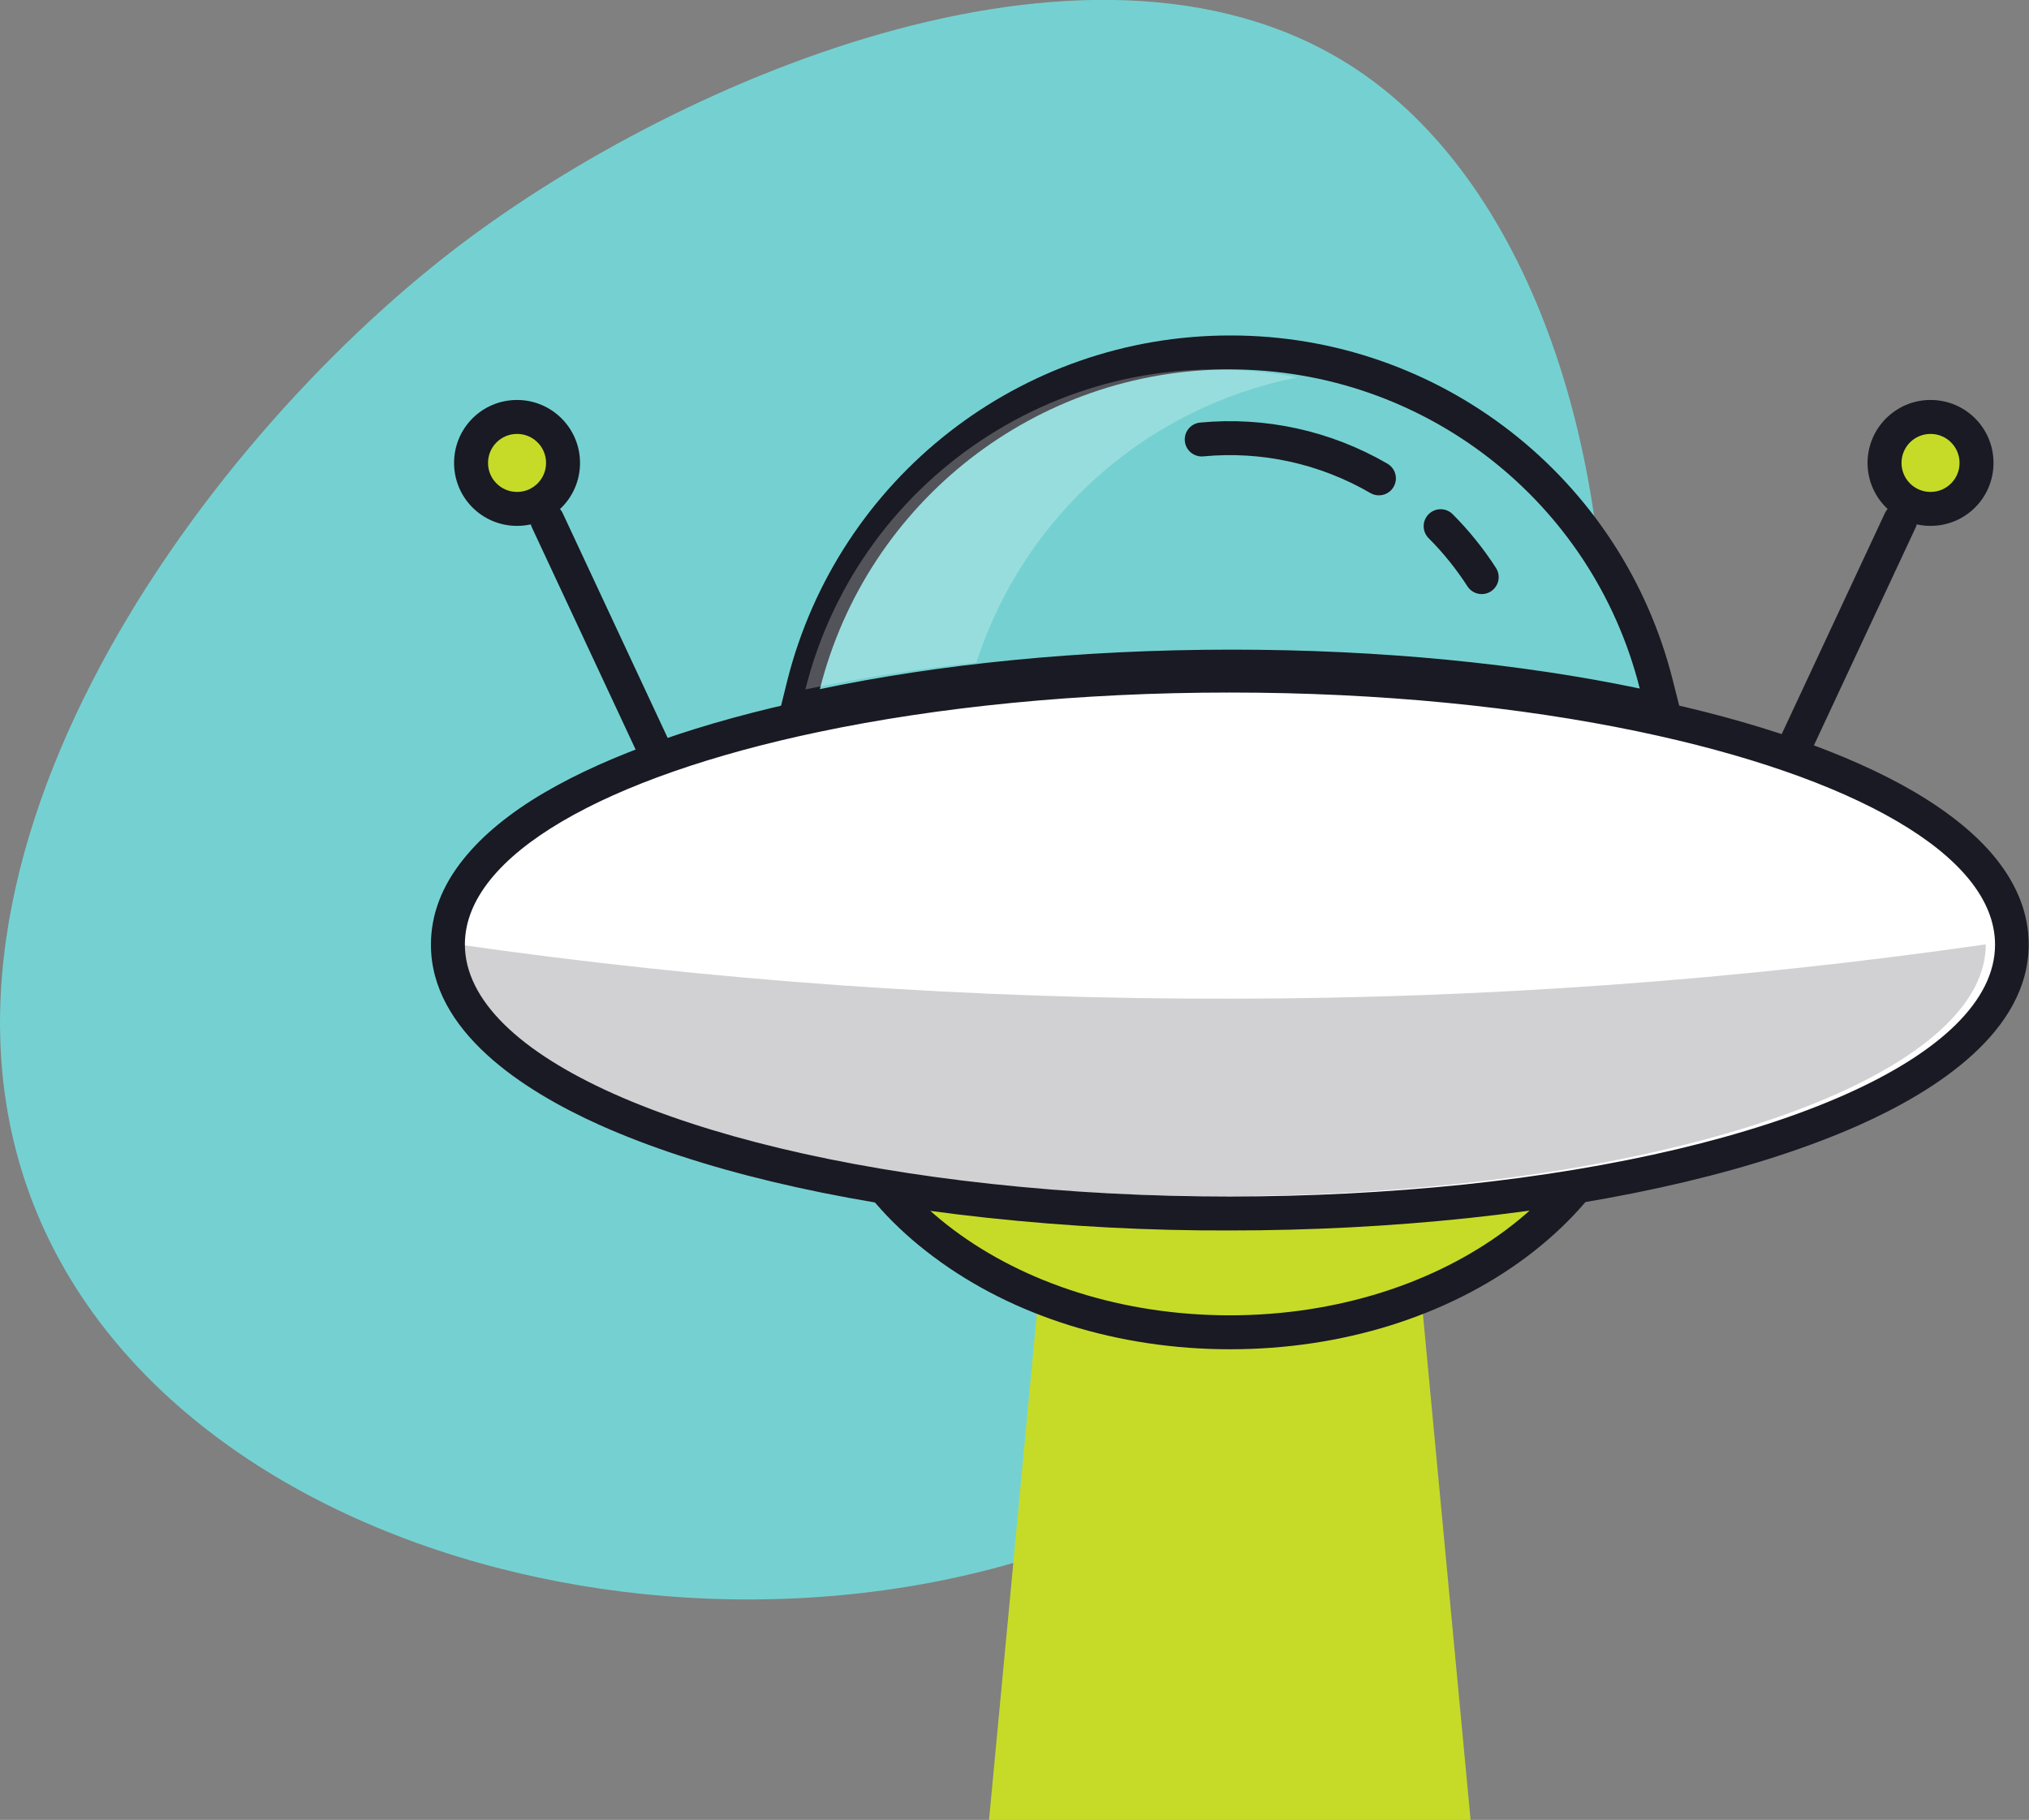 <?xml version="1.0" encoding="utf-8"?>
<!-- Generator: Adobe Illustrator 24.3.0, SVG Export Plug-In . SVG Version: 6.00 Build 0)  -->
<svg version="1.1" id="Layer_1" xmlns="http://www.w3.org/2000/svg" xmlns:xlink="http://www.w3.org/1999/xlink" x="0px" y="0px"
	 viewBox="0 0 657.3 589.7" style="enable-background:new 0 0 657.3 589.7;" xml:space="preserve">
<rect x="0" y="0" width="657.3" height="589.7" fill="#808080" stroke="none"/>
<style type="text/css">
	.st0{fill:#75D1D1;}
	.st1{fill:#C6DB28;}
	.st2{fill:#191A23;}
	.st3{fill:#FFFFFF;}
	.st4{opacity:0.25;fill:#FFFFFF;enable-background:new    ;}
	.st5{opacity:0.2;}
	.st6{fill:none;stroke:#191A23;stroke-width:11;stroke-linecap:round;stroke-linejoin:round;}
	.st7{fill:none;stroke:#191A23;stroke-width:11;stroke-linecap:round;stroke-miterlimit:10;}
</style>
<g id="Layer_2_1_">
	<g id="Layer_1-2">
		<path class="st0" d="M148.5,79.8c-85.4,65-186.6,205.3-134,319c55.9,120.8,260.2,156.9,383,76.3c155.9-102.3,154.9-375.6,43-451.9
			C357.2-33.5,221,24.6,148.5,79.8z"/>
		<polygon class="st1" points="476.4,589.7 320.4,589.7 351.2,263.8 445.7,263.8 		"/>
		<path class="st1" d="M398.4,431.8c-35,0-67.9-10.2-92.7-28.8c-25.3-18.9-39.2-44.2-39.2-71.2s13.9-52.3,39.2-71.2
			c24.8-18.6,57.8-28.8,92.7-28.8s67.9,10.2,92.7,28.8c25.3,18.9,39.3,44.2,39.3,71.2s-13.9,52.3-39.3,71.3
			C466.3,421.5,433.4,431.8,398.4,431.8z"/>
		<path class="st2" d="M398.4,237.2c69.9,0,126.5,42.3,126.5,94.5s-56.6,94.5-126.5,94.5S272,384,272,331.7S328.6,237.2,398.4,237.2
			 M398.5,226.2c-36.1,0-70.2,10.6-96,29.9c-12.8,9.6-23,20.9-30.1,33.4c-15.2,26.1-15.2,58.3,0,84.4c7.1,12.6,17.2,23.8,30.1,33.4
			c25.8,19.3,59.9,29.9,96,29.9s70.2-10.6,96-29.9c12.8-9.6,23-20.9,30.1-33.4c15.2-26.1,15.2-58.3,0-84.4
			c-7.1-12.6-17.2-23.8-30.1-33.4C468.7,236.8,434.6,226.2,398.5,226.2z"/>
		<path class="st3" d="M398.4,393.2c-26.1,0-52.1-1.3-78-4.1c-49.8-5.4-92.6-15.6-124-29.7c-33.6-15-51.4-33.5-51.4-53.4
			c0-16,11.8-31.4,34.1-44.6c20.4-12,49.7-22.3,84.7-29.6c40.2-8.5,86.7-13,134.5-13c47.3,0,93.4,4.4,133.3,12.7
			c35.3,7.3,64.9,17.6,85.6,29.7c22.6,13.2,34.5,28.7,34.5,44.8c0,20-17.9,38.5-51.8,53.6c-31.6,14.1-74.8,24.3-124.9,29.6
			C449.6,391.9,424,393.2,398.4,393.2z"/>
		<path class="st2" d="M398.4,224.4c48.6,0,93.9,4.6,132.2,12.6c69.5,14.5,115.7,40,115.7,69.1c0,36.4-72.1,67.2-171.8,77.7
			c-25.3,2.6-50.7,3.9-76.1,3.9c-25.9,0-51.7-1.3-77.4-4.1c-99-10.7-170.4-41.4-170.4-77.6c0-28.9,45.6-54.3,114.5-68.8
			C303.6,229.1,349.3,224.4,398.4,224.4 M398.4,213.4c-48.2,0-95.1,4.5-135.6,13.1c-35.6,7.5-65.4,18-86.4,30.3
			c-11.3,6.6-20.1,13.9-26.2,21.5c-7.1,8.8-10.6,18.1-10.6,27.8c0,28,29.7,47.2,54.6,58.4c31.9,14.3,75.3,24.7,125.6,30.1
			c26.1,2.8,52.4,4.2,78.6,4.1c25.8,0,51.6-1.3,77.2-4c50.7-5.4,94.4-15.8,126.6-30.1c25.1-11.2,55-30.4,55-58.6
			c0-9.7-3.6-19.1-10.7-27.9c-6.2-7.7-15.1-14.9-26.5-21.6c-21.2-12.4-51.3-22.9-87.2-30.3C492.6,217.8,446.1,213.4,398.4,213.4
			L398.4,213.4z"/>
		<path class="st0" d="M260.3,222.1c19.1-76.3,96.4-122.7,172.7-103.6c50.9,12.7,90.7,52.4,103.5,103.3l2.1,8.5l-8.6-1.8
			c-39.2-8.1-84.5-12.5-131-12.5c-47.1,0-92.8,4.4-132.2,12.7l-8.6,1.8L260.3,222.1z"/>
		<path class="st2" d="M398.5,119.7c62.7,0,117.4,42.6,132.7,103.4c-38.2-8-83.6-12.6-132.2-12.6c-49.1,0-94.9,4.7-133.4,12.8
			C280.9,162.5,335.7,119.7,398.5,119.7 M398.5,108.7c-67.9,0-127,46.2-143.5,112l-4.2,17l17.2-3.6c39.1-8.2,84.4-12.6,131.1-12.6
			c46.2,0,91.1,4.3,129.9,12.3l17.2,3.6l-4.3-17C525.4,154.7,466.3,108.6,398.5,108.7z"/>
		<path class="st4" d="M420.2,122.3c-48.9,9.7-88.6,45-103.9,92.4c-19.7,2.1-38.2,5.1-55.4,8.7C278.6,152.7,348.7,108.2,420.2,122.3
			z"/>
		<g class="st5">
			<path class="st2" d="M643.3,306c0,36.4-72.1,67.2-171.8,77.7c-25.3,2.6-50.7,3.9-76.1,3.9c-25.9,0-51.7-1.3-77.5-4.1
				c-99-10.7-170.4-41.4-170.4-77.6c83.5,12,167.7,17.9,252,17.7C481.1,323.5,562.6,317.6,643.3,306z"/>
		</g>
		<path class="st1" d="M167.5,164.9c-8.2,0-14.9-6.7-14.9-14.9c0-8.2,6.7-14.9,14.9-14.9c8.2,0,14.9,6.7,14.9,14.9l0,0
			C182.4,158.2,175.7,164.9,167.5,164.9z"/>
		<path class="st2" d="M167.5,140.6c5.2,0,9.4,4.2,9.4,9.4c0,5.2-4.2,9.4-9.4,9.4c-5.2,0-9.4-4.2-9.4-9.4
			C158.1,144.8,162.3,140.6,167.5,140.6C167.5,140.6,167.5,140.6,167.5,140.6 M167.5,129.6c-11.3,0-20.4,9.1-20.4,20.4
			c0,11.3,9.1,20.4,20.4,20.4c11.3,0,20.4-9.1,20.4-20.4l0,0C187.9,138.7,178.7,129.6,167.5,129.6L167.5,129.6z"/>
		<line class="st6" x1="177.3" y1="168.6" x2="211.9" y2="242.7"/>
		<path class="st1" d="M625.4,164.9c-8.2,0-14.9-6.7-14.9-14.9s6.7-14.9,14.9-14.9c8.2,0,14.9,6.7,14.9,14.9v0
			C640.3,158.2,633.7,164.9,625.4,164.9z"/>
		<path class="st2" d="M625.4,140.6c5.2,0,9.4,4.2,9.4,9.4c0,5.2-4.2,9.4-9.4,9.4c-5.2,0-9.4-4.2-9.4-9.4
			C616,144.8,620.2,140.6,625.4,140.6 M625.4,129.6c-11.3,0-20.4,9.2-20.4,20.4c0,11.3,9.2,20.4,20.4,20.4
			c11.3,0,20.4-9.1,20.4-20.4C645.8,138.7,636.7,129.6,625.4,129.6L625.4,129.6z"/>
		<line class="st6" x1="615.6" y1="168.6" x2="581" y2="242.7"/>
		<path class="st7" d="M466.7,170.5c5,5,9.5,10.6,13.3,16.5"/>
		<path class="st7" d="M389.3,142.4c20-1.9,40,2.5,57.4,12.6"/>
	</g>
</g>
</svg>
